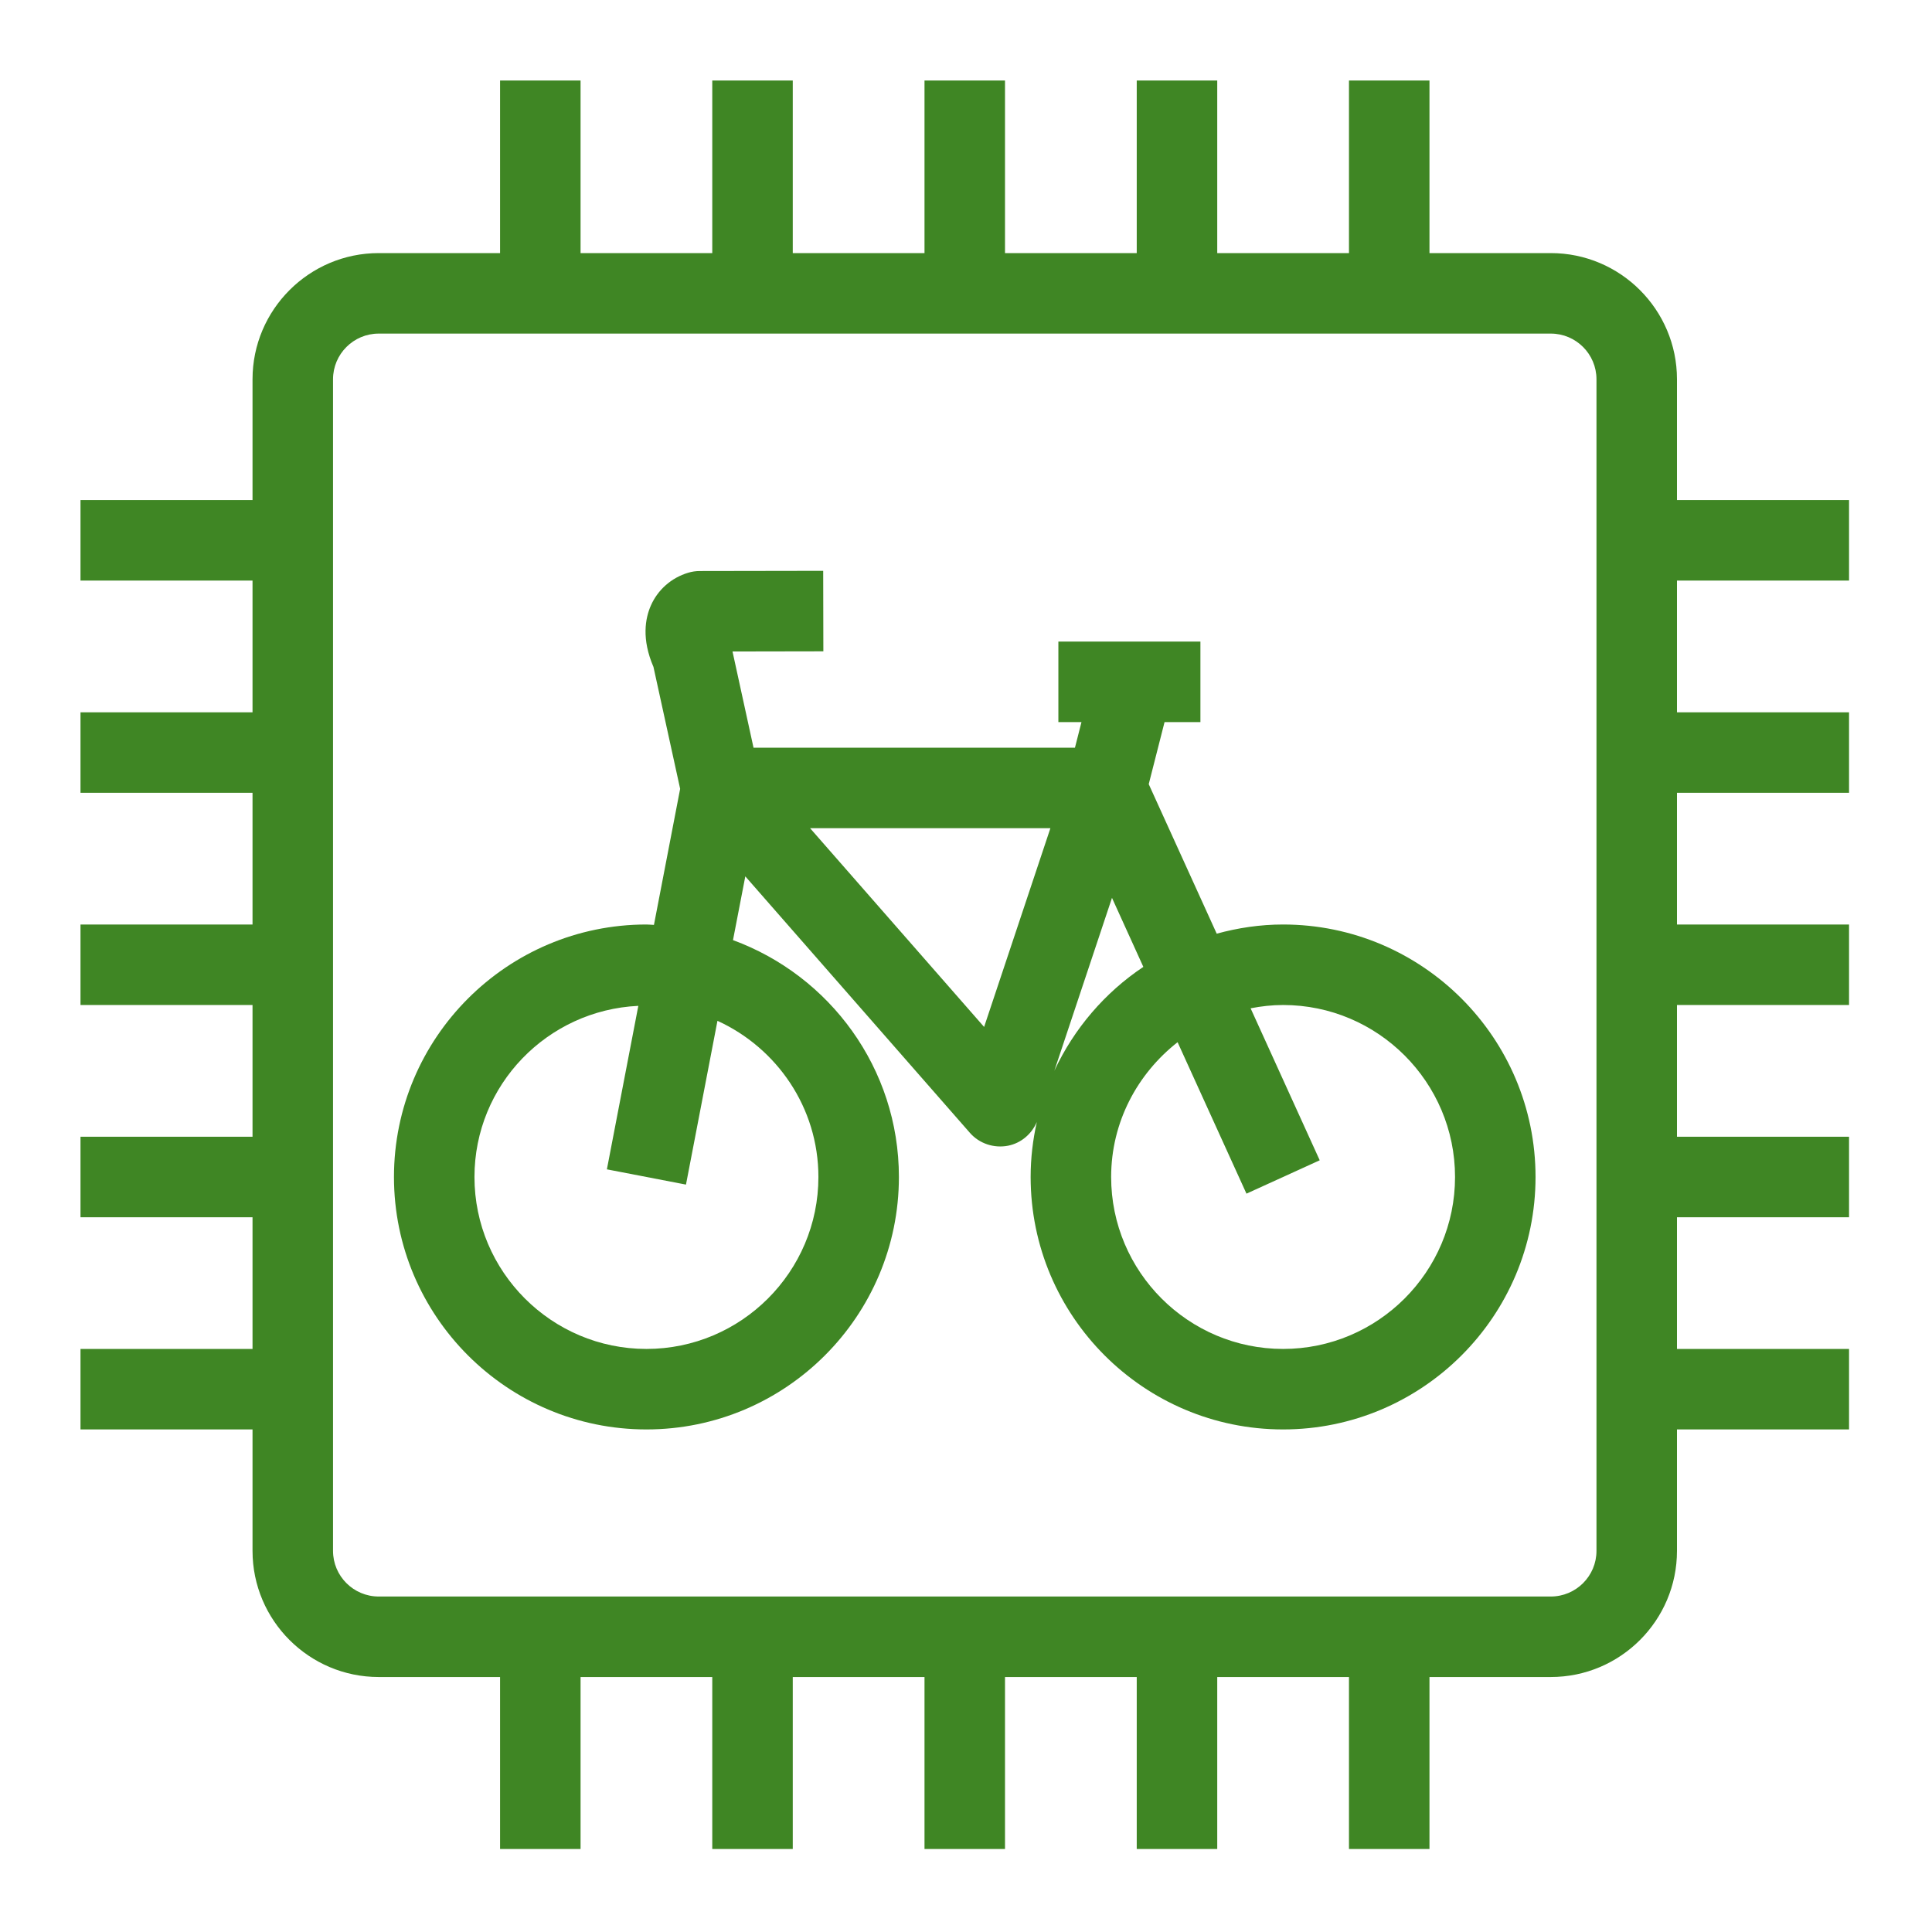 <?xml version="1.0" encoding="UTF-8"?>
<svg width="80.00px" height="80.00px" viewBox="0 0 48 48" version="1.1" xmlns="http://www.w3.org/2000/svg" xmlns:xlink="http://www.w3.org/1999/xlink"><title>Icon-Resource/IoT/Res_IoT-Thing_Bicycle_48_Light</title><g id="Icon-Resource/IoT/Res_IoT-Thing_Bicycle_48" stroke="none" stroke-width="1" fill="none" fill-rule="evenodd"><path d="M27.606,29.242 C27.606,27.878 28.259,26.676 29.257,25.893 L30.968,29.656 L32.788,28.827 L31.071,25.051 C31.333,25 31.602,24.969 31.878,24.969 C34.233,24.969 36.15,26.886 36.15,29.242 C36.15,31.597 34.233,33.514 31.878,33.514 C29.523,33.514 27.606,31.597 27.606,29.242 Z M27.627,22.307 L28.406,24.022 C27.451,24.659 26.685,25.553 26.195,26.602 L27.627,22.307 Z M24.45,25.514 L20.126,20.576 L26.097,20.576 L24.45,25.514 Z M16.061,33.514 C13.705,33.514 11.788,31.597 11.788,29.242 C11.788,26.954 13.599,25.096 15.859,24.99 L15.078,29.052 L17.043,29.431 L17.825,25.362 C19.3,26.036 20.333,27.517 20.333,29.242 C20.333,31.597 18.416,33.514 16.061,33.514 Z M30.229,23.197 L28.54,19.482 L28.933,17.94 L29.824,17.94 L29.824,15.94 L26.295,15.94 L26.295,17.94 L26.869,17.94 L26.707,18.576 L18.721,18.576 L18.199,16.186 L20.456,16.182 L20.452,14.182 L17.382,14.187 C17.285,14.187 17.189,14.202 17.096,14.23 C16.68,14.355 16.342,14.653 16.17,15.046 C16.031,15.362 15.936,15.876 16.235,16.569 L16.898,19.598 L16.247,22.979 C16.185,22.977 16.123,22.969 16.061,22.969 C12.602,22.969 9.788,25.783 9.788,29.242 C9.788,32.701 12.602,35.514 16.061,35.514 C19.52,35.514 22.333,32.701 22.333,29.242 C22.333,26.539 20.612,24.238 18.211,23.357 L18.517,21.773 L24.096,28.144 C24.331,28.413 24.695,28.533 25.045,28.465 C25.369,28.4 25.631,28.175 25.76,27.875 C25.661,28.316 25.606,28.772 25.606,29.242 C25.606,32.701 28.419,35.514 31.878,35.514 C35.337,35.514 38.15,32.701 38.15,29.242 C38.15,25.783 35.337,22.969 31.878,22.969 C31.306,22.969 30.755,23.053 30.229,23.197 Z M39.664,38.531 C39.664,39.157 39.155,39.665 38.529,39.665 L9.409,39.665 C8.783,39.665 8.274,39.157 8.274,38.531 L8.274,9.423 C8.274,8.797 8.783,8.288 9.409,8.288 L38.529,8.288 C39.155,8.288 39.664,8.797 39.664,9.423 L39.664,38.531 Z M45.939,14.424 L45.939,12.424 L41.664,12.424 L41.664,9.423 C41.664,7.695 40.258,6.288 38.529,6.288 L35.515,6.288 L35.515,2 L33.515,2 L33.515,6.288 L30.242,6.288 L30.242,2 L28.242,2 L28.242,6.288 L24.969,6.288 L24.969,2 L22.969,2 L22.969,6.288 L19.696,6.288 L19.696,2 L17.696,2 L17.696,6.288 L14.424,6.288 L14.424,2 L12.424,2 L12.424,6.288 L9.409,6.288 C7.681,6.288 6.274,7.695 6.274,9.423 L6.274,12.424 L2,12.424 L2,14.424 L6.274,14.424 L6.274,17.697 L2,17.697 L2,19.697 L6.274,19.697 L6.274,22.969 L2,22.969 L2,24.969 L6.274,24.969 L6.274,28.242 L2,28.242 L2,30.242 L6.274,30.242 L6.274,33.514 L2,33.514 L2,35.514 L6.274,35.514 L6.274,38.531 C6.274,40.259 7.681,41.665 9.409,41.665 L12.424,41.665 L12.424,45.938 L14.424,45.938 L14.424,41.665 L17.696,41.665 L17.696,45.938 L19.696,45.938 L19.696,41.665 L22.969,41.665 L22.969,45.938 L24.969,45.938 L24.969,41.665 L28.242,41.665 L28.242,45.938 L30.242,45.938 L30.242,41.665 L33.515,41.665 L33.515,45.938 L35.515,45.938 L35.515,41.665 L38.529,41.665 C40.258,41.665 41.664,40.259 41.664,38.531 L41.664,35.514 L45.939,35.514 L45.939,33.514 L41.664,33.514 L41.664,30.242 L45.939,30.242 L45.939,28.242 L41.664,28.242 L41.664,24.969 L45.939,24.969 L45.939,22.969 L41.664,22.969 L41.664,19.697 L45.939,19.697 L45.939,17.697 L41.664,17.697 L41.664,14.424 L45.939,14.424 Z" id="Amazon-IOT-RESOURCES-IoT-thing-bicycle_Resource-Icon_light-bg" fill="#3F8624"></path></g></svg>